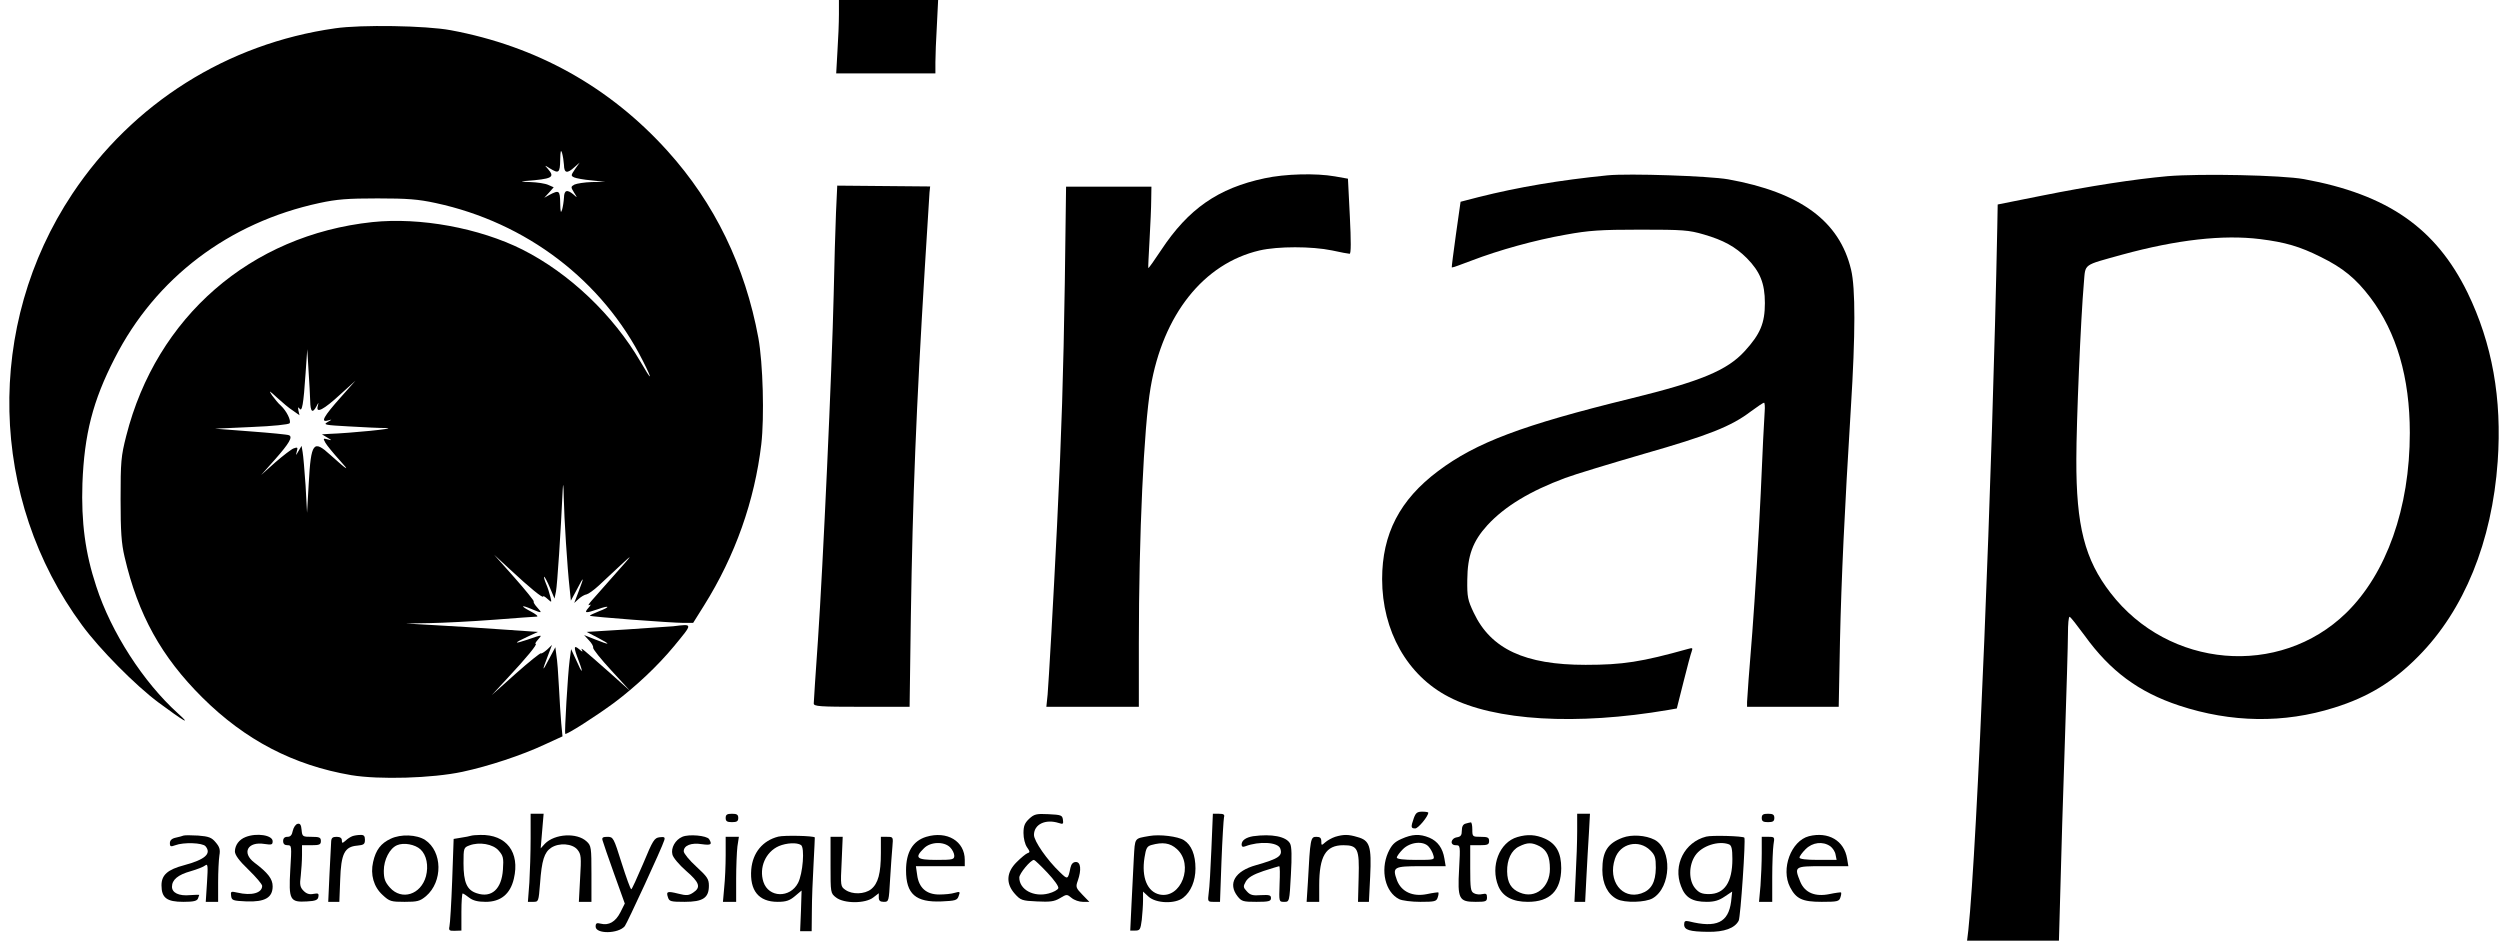 <?xml version="1.0" standalone="no"?>
<!DOCTYPE svg PUBLIC "-//W3C//DTD SVG 20010904//EN"
 "http://www.w3.org/TR/2001/REC-SVG-20010904/DTD/svg10.dtd">
<svg version="1.0" xmlns="http://www.w3.org/2000/svg"
 width="1192pt" height="449pt" viewBox="0 0 1192 449"
 preserveAspectRatio="xMidYMid meet">

<g transform="translate(0,449) scale(0.1,-0.1)"
fill="#000000" stroke="none">
<path d="M4000 4422 c0 -38 -3 -117 -7 -175 l-6 -107 236 0 237 0 0 53 c0 30
3 109 7 175 l6 122 -236 0 -237 0 0 -68z"/>
<path d="M1598 4355 c-515 -73 -965 -357 -1253 -789 -417 -627 -399 -1454 47
-2058 83 -113 254 -286 363 -367 124 -92 161 -113 93 -52 -164 148 -318 386
-389 605 -53 160 -72 307 -66 491 9 234 49 393 154 597 195 383 544 647 976
740 83 18 135 22 277 22 142 0 194 -4 277 -22 433 -93 795 -369 989 -754 48
-95 42 -97 -12 -3 -130 223 -339 422 -563 535 -206 103 -488 155 -716 131
-580 -62 -1029 -452 -1173 -1019 -25 -98 -27 -123 -27 -302 0 -156 4 -211 19
-275 64 -276 176 -477 370 -670 205 -204 436 -324 711 -371 132 -22 385 -15
530 16 126 27 283 79 392 130 l85 39 -6 63 c-3 35 -8 113 -11 173 -3 61 -8
128 -12 150 l-5 39 -29 -54 c-34 -66 -36 -63 -8 10 l21 55 -24 -23 c-14 -12
-27 -20 -29 -17 -3 2 -57 -41 -120 -97 l-114 -102 76 82 c87 93 144 162 133
162 -4 0 1 9 11 20 22 25 22 25 -50 0 -68 -23 -67 -17 2 15 l48 22 -175 12
c-96 7 -238 16 -315 20 l-140 8 115 2 c63 1 201 8 305 16 105 8 197 15 205 15
8 1 -5 12 -30 25 -51 27 -47 33 7 10 47 -20 50 -19 25 8 -12 13 -20 26 -17 29
3 2 -39 54 -92 114 l-97 109 78 -72 c91 -85 156 -138 156 -127 0 4 9 -1 21
-12 20 -18 20 -18 13 11 -4 17 -13 45 -21 63 -7 17 -11 32 -8 32 2 0 15 -23
27 -52 l22 -52 7 34 c6 30 23 284 32 485 2 38 4 26 5 -35 2 -102 17 -337 28
-435 l6 -59 29 54 c34 66 36 63 8 -10 l-21 -55 22 20 c11 10 28 20 37 21 9 2
34 20 57 41 22 21 70 65 105 98 61 57 60 54 -24 -40 -49 -55 -100 -113 -114
-129 -14 -16 -19 -25 -11 -21 10 5 8 1 -4 -13 -23 -26 -14 -27 44 -7 58 21 63
12 5 -10 -25 -10 -44 -19 -42 -21 5 -5 390 -34 447 -34 l45 0 52 83 c149 238
241 499 273 769 15 130 8 386 -14 507 -63 342 -209 643 -433 891 -276 306
-625 500 -1034 576 -118 22 -428 27 -551 9z m1091 -652 c1 -39 15 -42 50 -10
l25 22 -22 -31 c-20 -30 -21 -32 -4 -40 9 -4 46 -11 82 -14 l65 -7 -63 -1
c-35 -1 -72 -7 -83 -12 -18 -10 -18 -12 -2 -38 17 -27 17 -27 -3 -9 -30 25
-44 21 -45 -15 -1 -18 -5 -44 -9 -58 -6 -19 -8 -12 -9 32 -1 60 -5 63 -51 39
l-25 -14 23 25 22 25 -25 11 c-14 7 -54 13 -88 14 -42 1 -49 2 -22 5 129 10
142 17 108 57 -18 20 -18 20 9 3 42 -26 48 -22 49 41 1 43 3 51 9 32 4 -14 8
-40 9 -57z m-1210 -1125 c1 -52 11 -61 30 -25 11 21 11 21 6 0 -10 -36 28 -17
107 56 l73 66 -71 -80 c-81 -91 -97 -120 -61 -110 22 6 22 6 -2 -8 -21 -12
-11 -14 100 -20 67 -4 150 -8 183 -8 51 -2 -169 -24 -279 -28 l-30 -2 25 -15
c24 -14 24 -15 2 -9 -22 6 -22 5 -10 -17 7 -12 38 -50 68 -83 53 -58 37 -48
-45 26 -81 74 -92 60 -103 -136 l-8 -140 -7 130 c-5 72 -11 143 -14 159 l-5
30 -15 -25 c-13 -23 -13 -23 -8 -2 6 20 4 22 -15 15 -11 -4 -51 -35 -88 -67
l-67 -60 65 73 c69 78 88 110 67 117 -6 3 -88 11 -182 18 l-170 13 175 8 c101
4 177 12 181 18 8 13 -15 59 -42 84 -12 10 -30 33 -42 49 -17 26 -14 24 24
-11 24 -22 58 -51 76 -62 l31 -22 -5 22 c-3 17 -2 19 5 10 12 -18 19 18 29
168 l8 115 6 -100 c4 -55 7 -121 8 -147z"/>
<path d="M6030 3640 c-222 -47 -364 -146 -494 -343 -32 -48 -59 -87 -61 -85
-1 2 2 62 6 133 4 72 8 158 8 193 l1 62 -203 0 -204 0 -6 -457 c-7 -441 -15
-708 -37 -1158 -18 -367 -40 -748 -45 -807 l-6 -58 221 0 220 0 0 303 c0 515
24 1032 56 1219 59 348 253 592 520 654 87 20 248 20 345 0 40 -9 79 -16 84
-16 7 0 7 60 1 179 l-9 179 -62 11 c-91 16 -238 12 -335 -9z"/>
<path d="M7665 3654 c-229 -23 -425 -56 -616 -104 l-85 -22 -22 -155 c-12 -86
-21 -157 -20 -158 2 -2 44 13 93 32 133 51 303 98 450 124 110 20 164 24 355
24 205 0 232 -2 304 -23 93 -27 150 -58 205 -113 63 -64 86 -120 86 -214 0
-96 -22 -148 -96 -229 -84 -92 -209 -144 -543 -226 -518 -127 -738 -210 -919
-346 -183 -137 -267 -300 -267 -515 0 -247 120 -460 318 -562 218 -114 609
-137 1047 -62 l40 7 32 127 c17 69 35 135 39 145 6 17 4 18 -17 12 -222 -62
-311 -76 -489 -76 -289 0 -451 75 -533 248 -29 61 -32 76 -31 157 1 116 26
184 96 261 83 90 204 163 371 225 45 17 214 68 375 115 308 88 417 131 511
203 30 22 58 41 62 41 3 0 5 -19 3 -42 -2 -24 -11 -200 -19 -393 -9 -192 -27
-489 -40 -660 -14 -170 -25 -320 -25 -332 l0 -23 218 0 219 0 6 313 c7 305 21
608 52 1113 22 351 22 571 1 658 -55 232 -242 369 -586 431 -91 16 -474 29
-575 19z"/>
<path d="M10335 3650 c-156 -14 -371 -47 -600 -93 l-210 -42 -2 -110 c-23
-1174 -96 -2958 -138 -3350 l-6 -50 219 0 219 0 7 250 c3 138 13 448 21 690 8
242 15 477 15 523 0 45 3 82 8 81 4 0 36 -41 72 -90 122 -169 257 -269 450
-333 248 -82 500 -86 740 -10 161 50 282 124 401 245 218 220 351 546 378 929
21 299 -26 562 -144 805 -151 308 -381 468 -780 541 -105 19 -492 27 -650 14z
m441 -300 c120 -15 189 -35 289 -85 106 -52 168 -103 237 -194 125 -166 188
-381 188 -645 0 -358 -111 -671 -304 -859 -318 -309 -846 -264 -1123 96 -123
159 -164 320 -163 637 0 175 21 672 36 843 8 92 -7 80 183 133 260 71 480 96
657 74z"/>
<path d="M3986 3475 c-3 -71 -8 -247 -11 -390 -8 -353 -51 -1295 -75 -1647
-11 -157 -20 -293 -20 -302 0 -14 26 -16 228 -16 l229 0 6 433 c9 574 25 977
67 1667 11 179 21 338 22 353 l3 28 -222 2 -221 2 -6 -130z"/>
<path d="M3210 1504 c-14 -1 -112 -8 -219 -15 l-194 -12 54 -28 c65 -34 59
-37 -13 -8 l-53 21 23 -25 c13 -13 22 -29 20 -35 -2 -6 37 -55 87 -109 l90
-98 -95 85 c-133 117 -144 127 -135 110 5 -10 1 -8 -13 4 -27 23 -28 11 -3
-54 25 -66 17 -64 -12 3 l-24 52 -7 -53 c-9 -69 -25 -346 -21 -351 6 -6 146
84 233 148 104 78 208 176 285 269 92 112 92 107 -3 96z"/>
<path d="M6741 589 c-15 -43 -14 -49 7 -49 14 0 62 58 62 75 0 3 -13 5 -29 5
-24 0 -31 -6 -40 -31z"/>
<path d="M2530 492 c0 -66 -3 -160 -6 -210 l-7 -92 26 0 c25 0 25 2 32 88 8
110 20 148 53 170 38 25 101 20 125 -9 18 -22 19 -35 13 -136 l-6 -113 30 0
30 0 0 133 c0 126 -1 135 -23 155 -46 43 -152 37 -199 -11 l-20 -22 7 83 7 82
-31 0 -31 0 0 -118z"/>
<path d="M3460 590 c0 -16 7 -20 30 -20 23 0 30 4 30 20 0 16 -7 20 -30 20
-23 0 -30 -4 -30 -20z"/>
<path d="M4907 586 c-21 -20 -27 -34 -27 -68 0 -25 7 -54 17 -68 14 -20 15
-24 2 -28 -8 -3 -31 -22 -51 -42 -50 -49 -53 -103 -9 -152 27 -30 34 -33 105
-36 62 -3 82 -1 109 15 33 20 34 20 56 2 13 -11 37 -19 54 -19 l31 0 -33 34
c-31 32 -33 37 -22 67 18 52 14 89 -9 89 -13 0 -22 -9 -26 -27 -12 -58 -13
-58 -50 -22 -62 59 -124 149 -124 178 0 51 55 77 118 57 21 -7 23 -5 20 16 -3
21 -8 23 -69 26 -58 3 -68 0 -92 -22z m87 -257 c33 -35 55 -66 52 -74 -3 -8
-23 -19 -46 -25 -71 -19 -140 18 -140 76 0 19 54 84 70 84 3 0 32 -27 64 -61z"/>
<path d="M5776 443 c-4 -93 -9 -187 -13 -211 -5 -41 -5 -42 25 -42 l29 0 7
193 c4 105 10 200 12 210 4 13 -1 17 -24 17 l-29 0 -7 -167z"/>
<path d="M7520 528 c0 -46 -3 -140 -7 -210 l-6 -128 25 0 26 0 6 117 c3 65 9
160 12 211 l5 92 -30 0 -31 0 0 -82z"/>
<path d="M8400 590 c0 -16 7 -20 30 -20 23 0 30 4 30 20 0 16 -7 20 -30 20
-23 0 -30 -4 -30 -20z"/>
<path d="M1419 562 c-9 -2 -19 -16 -23 -33 -4 -21 -11 -29 -26 -29 -13 0 -20
-7 -20 -20 0 -14 7 -20 21 -20 20 0 20 -3 13 -118 -8 -143 -2 -155 80 -150 40
2 52 7 54 22 3 16 -1 18 -23 14 -19 -4 -33 0 -47 14 -17 17 -20 29 -14 72 3
28 6 72 6 99 l0 47 45 0 c38 0 45 3 45 20 0 17 -7 20 -44 20 -43 0 -45 1 -48
33 -2 24 -7 32 -19 29z"/>
<path d="M6988 563 c-12 -3 -18 -14 -18 -33 0 -22 -5 -29 -22 -32 -31 -4 -37
-38 -7 -38 22 0 22 -1 16 -113 -8 -144 -1 -157 79 -157 48 0 54 2 54 21 0 17
-4 20 -22 16 -12 -3 -30 -2 -40 4 -16 8 -18 23 -18 119 l0 110 45 0 c38 0 45
3 45 20 0 17 -7 20 -40 20 -39 0 -40 1 -40 35 0 19 -3 34 -7 34 -5 -1 -16 -3
-25 -6z"/>
<path d="M875 506 c-5 -2 -22 -7 -37 -10 -19 -4 -28 -13 -28 -26 0 -17 4 -18
26 -10 39 15 130 12 144 -5 29 -35 -1 -63 -101 -90 -80 -21 -109 -47 -109 -96
0 -60 25 -79 104 -79 49 0 65 4 70 16 3 9 6 16 6 17 0 1 -20 1 -44 -1 -53 -5
-86 11 -86 40 0 33 28 57 89 74 31 9 62 21 70 28 12 9 13 -3 8 -81 l-6 -93 30
0 29 0 0 93 c0 50 3 108 6 128 5 28 1 41 -18 63 -19 23 -33 28 -83 32 -33 2
-64 2 -70 0z"/>
<path d="M1171 499 c-31 -12 -50 -38 -51 -68 0 -17 19 -44 65 -88 36 -35 65
-69 65 -77 0 -34 -51 -48 -118 -32 -31 7 -33 6 -30 -16 3 -21 8 -23 74 -26 87
-3 124 18 124 72 0 35 -22 64 -87 113 -62 47 -32 102 48 89 34 -5 39 -4 39 13
0 29 -76 41 -129 20z"/>
<path d="M1680 503 c-8 -3 -23 -12 -32 -21 -16 -14 -18 -13 -18 1 0 11 -8 17
-25 17 -19 0 -25 -5 -26 -22 -1 -13 -4 -83 -8 -156 l-6 -132 26 0 27 0 4 105
c4 125 21 158 81 163 32 3 37 7 37 28 0 18 -5 24 -22 23 -13 0 -30 -3 -38 -6z"/>
<path d="M1863 491 c-47 -22 -71 -53 -84 -111 -14 -60 3 -119 45 -157 33 -31
41 -33 105 -33 61 0 73 3 102 27 81 69 79 213 -4 268 -40 26 -116 29 -164 6z
m142 -51 c29 -27 39 -78 26 -128 -24 -88 -116 -117 -172 -54 -23 26 -29 42
-29 80 0 53 28 107 63 122 32 14 86 4 112 -20z"/>
<path d="M2245 505 c-5 -2 -26 -6 -46 -9 l-36 -6 -7 -198 c-4 -108 -10 -207
-13 -219 -4 -19 -1 -22 26 -21 l31 1 0 89 c0 48 3 88 6 88 3 0 17 -9 31 -20
18 -14 41 -20 79 -20 71 0 117 37 134 110 30 126 -35 212 -160 209 -19 0 -39
-2 -45 -4z m133 -71 c21 -24 24 -35 20 -90 -6 -93 -54 -137 -125 -113 -47 15
-63 52 -63 143 0 72 1 75 28 85 47 18 113 7 140 -25z"/>
<path d="M3253 500 c-33 -14 -55 -53 -47 -84 3 -15 33 -50 65 -78 65 -56 72
-79 34 -104 -21 -14 -32 -15 -71 -5 -52 13 -59 11 -49 -18 6 -19 14 -21 79
-21 88 0 116 19 116 77 0 32 -8 43 -60 91 -33 30 -60 63 -60 73 0 28 36 42 86
34 44 -6 51 -2 35 24 -11 17 -97 25 -128 11z"/>
<path d="M3711 501 c-75 -19 -122 -77 -129 -156 -8 -101 35 -155 126 -155 40
0 57 6 82 27 l32 27 -3 -97 -4 -97 28 0 27 0 1 98 c0 53 4 153 8 222 4 69 6
126 6 127 -4 8 -146 11 -174 4z m108 -40 c19 -12 9 -137 -14 -181 -38 -73
-140 -71 -165 5 -22 68 10 143 74 171 36 15 85 18 105 5z"/>
<path d="M4416 500 c-64 -20 -96 -73 -96 -160 0 -113 46 -153 169 -148 66 3
75 5 82 26 8 21 6 22 -19 15 -15 -5 -48 -8 -74 -8 -61 0 -97 32 -105 93 l-6
42 117 0 116 0 0 30 c0 89 -84 140 -184 110z m114 -50 c11 -11 20 -29 20 -40
0 -18 -7 -20 -85 -20 -95 0 -106 10 -60 55 31 32 96 34 125 5z"/>
<path d="M5480 504 c-73 -13 -68 -6 -74 -106 -3 -51 -8 -150 -11 -219 l-6
-126 24 0 c22 0 25 5 31 51 3 28 6 70 6 93 l0 42 26 -24 c36 -33 128 -36 166
-5 36 28 58 80 58 139 0 65 -19 112 -55 135 -28 18 -116 29 -165 20z m131 -62
c83 -74 21 -239 -82 -217 -59 13 -87 82 -72 176 7 45 12 54 33 60 54 15 89 10
121 -19z"/>
<path d="M5975 503 c-35 -6 -55 -20 -55 -40 0 -10 6 -13 18 -8 66 25 154 20
166 -10 13 -36 -7 -49 -115 -80 -101 -28 -136 -88 -88 -149 19 -24 27 -26 90
-26 59 0 69 3 69 18 0 14 -8 16 -48 14 -38 -3 -51 0 -67 18 -18 19 -18 24 -5
47 11 19 34 33 84 50 39 12 72 23 75 23 4 0 4 -38 2 -85 -3 -85 -3 -85 22 -85
25 0 25 0 32 129 5 88 4 135 -4 149 -18 34 -88 47 -176 35z"/>
<path d="M6366 500 c-15 -5 -37 -17 -47 -26 -18 -16 -19 -16 -19 4 0 17 -6 22
-24 22 -27 0 -29 -8 -40 -217 l-6 -93 30 0 30 0 0 78 c0 140 31 192 115 192
69 0 77 -17 73 -154 l-3 -116 26 0 26 0 6 121 c7 145 -2 172 -61 188 -43 13
-66 13 -106 1z"/>
<path d="M6682 490 c-34 -15 -47 -29 -64 -66 -37 -85 -13 -188 53 -221 13 -7
59 -13 101 -13 69 0 77 2 83 21 4 11 5 22 3 24 -1 1 -26 -2 -54 -8 -68 -14
-122 11 -143 65 -23 64 -17 68 115 68 l117 0 -6 36 c-8 50 -32 83 -72 100 -46
19 -82 17 -133 -6z m130 -37 c9 -10 19 -28 22 -40 7 -23 6 -23 -83 -23 -58 0
-91 4 -91 11 0 6 13 24 29 40 35 35 98 41 123 12z"/>
<path d="M7235 499 c-86 -25 -130 -139 -91 -234 21 -50 68 -75 141 -75 105 0
158 53 159 160 0 73 -23 116 -77 141 -45 20 -84 22 -132 8z m106 -44 c35 -19
49 -50 49 -108 0 -88 -70 -144 -143 -113 -42 17 -60 47 -61 101 -1 56 20 101
57 119 40 20 61 20 98 1z"/>
<path d="M7737 496 c-72 -27 -97 -66 -97 -154 0 -66 26 -117 70 -139 37 -19
136 -16 170 4 89 52 94 234 9 279 -43 22 -109 26 -152 10z m132 -61 c22 -22
26 -34 26 -83 -1 -69 -22 -106 -70 -122 -91 -30 -160 60 -125 165 24 74 114
95 169 40z"/>
<path d="M8135 501 c-103 -26 -159 -136 -120 -236 20 -55 54 -75 123 -75 36 0
59 7 85 25 l36 24 -5 -47 c-13 -101 -69 -128 -201 -95 -18 4 -23 1 -23 -15 0
-26 25 -34 114 -35 77 -1 127 17 146 53 9 17 34 389 27 396 -7 8 -157 12 -182
5z m109 -37 c12 -5 16 -21 16 -70 0 -111 -38 -167 -112 -167 -33 0 -47 6 -65
27 -32 37 -32 110 0 157 31 46 111 72 161 53z"/>
<path d="M8625 503 c-85 -22 -135 -156 -90 -243 29 -56 59 -70 151 -70 75 0
83 2 89 21 4 11 5 22 3 24 -1 1 -27 -2 -55 -8 -68 -14 -117 6 -139 58 -30 74
-29 75 107 75 l122 0 -6 36 c-14 86 -89 130 -182 107z m102 -48 c11 -8 23 -26
25 -40 l5 -25 -88 0 c-57 0 -89 4 -89 11 0 6 13 24 29 40 33 33 82 39 118 14z"/>
<path d="M2873 483 c3 -10 27 -82 55 -159 l51 -142 -21 -42 c-23 -45 -55 -64
-94 -54 -19 5 -24 2 -24 -14 0 -36 108 -35 139 2 11 14 179 377 188 409 5 15
1 18 -22 15 -25 -3 -32 -14 -78 -125 -29 -68 -54 -123 -57 -123 -4 0 -24 56
-46 125 -38 121 -40 125 -68 125 -22 0 -27 -4 -23 -17z"/>
<path d="M3460 413 c0 -49 -3 -118 -7 -155 l-6 -68 32 0 31 0 0 109 c0 59 3
129 6 155 l7 46 -32 0 -31 0 0 -87z"/>
<path d="M3960 366 c0 -133 0 -135 26 -155 38 -30 140 -30 178 0 l26 20 0 -20
c0 -15 6 -21 24 -21 24 0 24 2 30 108 4 59 8 128 11 155 4 46 4 47 -25 47
l-30 0 0 -77 c0 -97 -13 -146 -47 -173 -31 -24 -89 -26 -122 -3 -23 16 -24 18
-18 135 l5 118 -29 0 -29 0 0 -134z"/>
<path d="M8400 422 c0 -44 -3 -113 -6 -155 l-7 -77 32 0 31 0 0 118 c0 64 3
134 6 155 6 36 6 37 -25 37 l-31 0 0 -78z"/>
</g>
</svg>
